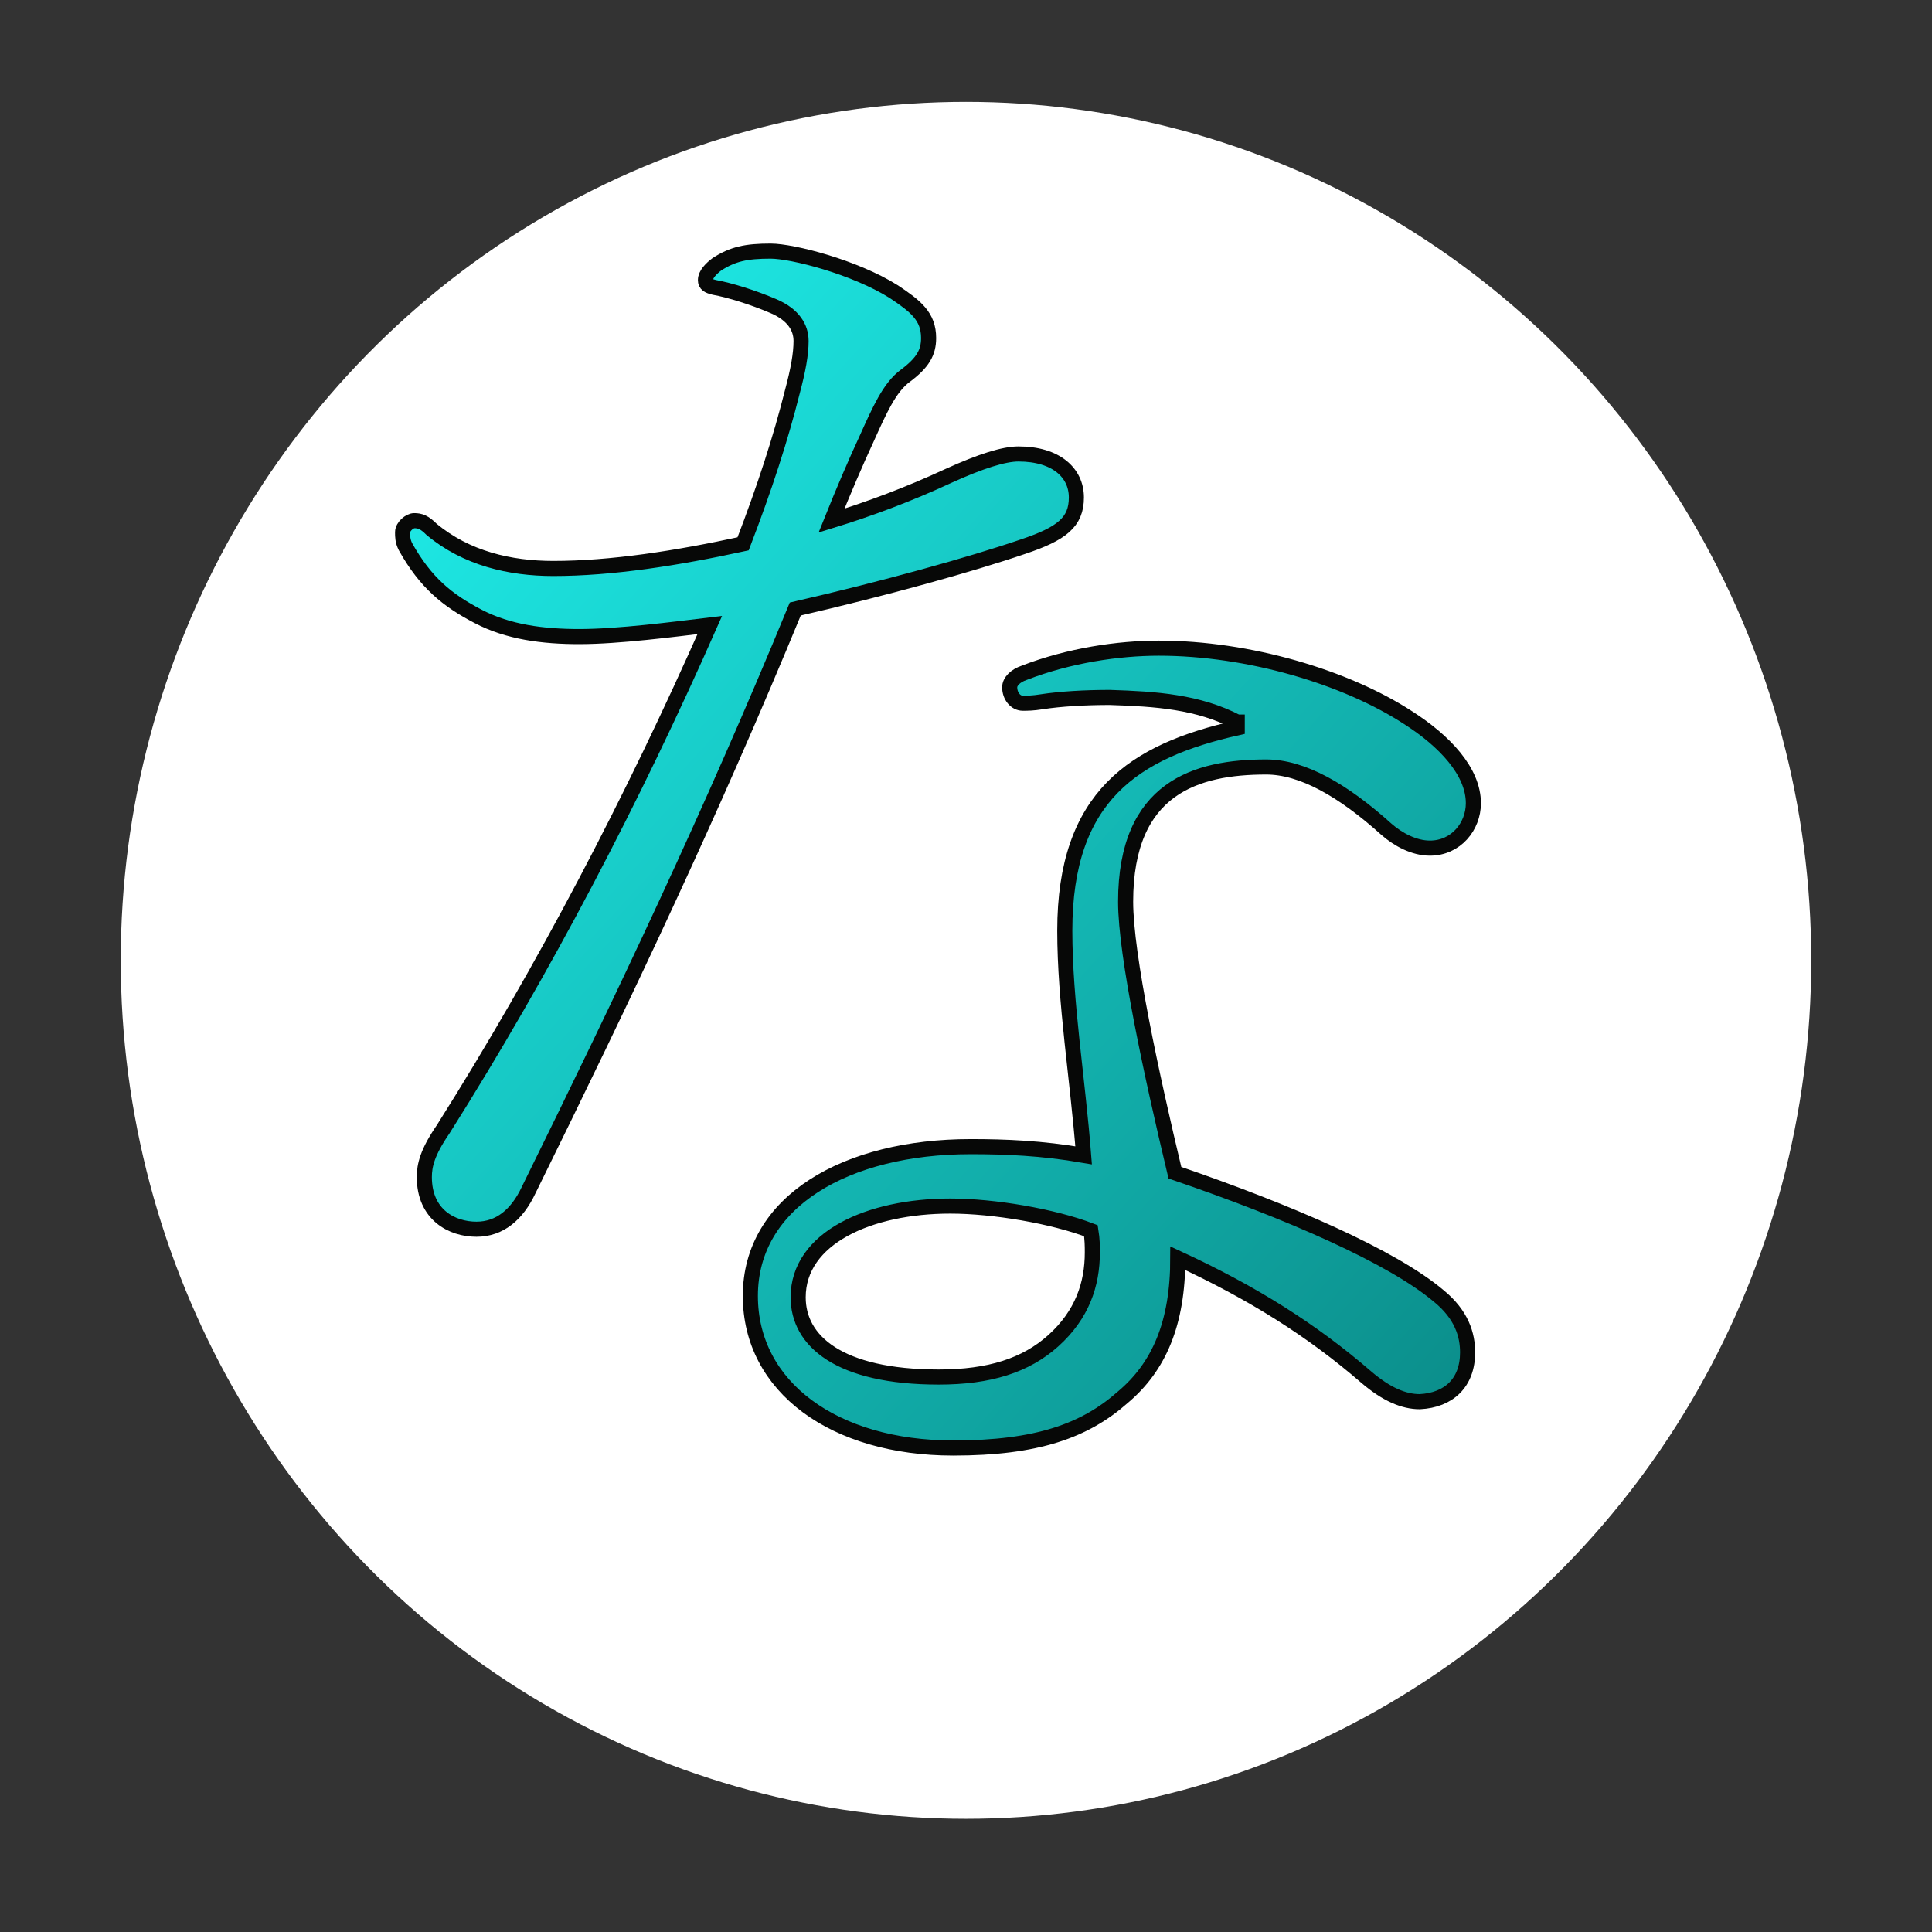 <?xml version="1.0" encoding="utf-8"?>
<!-- Generator: Adobe Adobe Illustrator 24.2.0, SVG Export Plug-In . SVG Version: 6.00 Build 0)  -->
<svg version="1.1" xmlns="http://www.w3.org/2000/svg" xmlns:xlink="http://www.w3.org/1999/xlink" x="0px" y="0px"
	 viewBox="0 0 512 512" style="enable-background:new 0 0 512 512;" xml:space="preserve">
<rect x="0" y="0" width="512" height="512" fill="#333333" stroke="none"/>
<style type="text/css">
	.st0{fill:#FFFFFF;}
	.st1{fill:url(#SVGID_1_);stroke:#070807;stroke-width:4;stroke-miterlimit:10;}
</style>
<g id="レイヤー_1">
	<ellipse class="st0" cx="256" cy="254.5" rx="224" ry="227.5"/>
</g>
<g id="レイヤー_2">
	<g>
		<linearGradient id="SVGID_1_" gradientUnits="userSpaceOnUse" x1="67.95" y1="93.484" x2="440.073" y2="434.464">
			<stop  offset="0" style="stop-color:#20F5F1"/>
			<stop  offset="1" style="stop-color:#077A77"/>
		</linearGradient>
		<path class="st1" d="M153.54,168.7c-9.6,0-18.82-1.15-26.88-5.38c-8.06-4.22-13.82-8.83-19.2-18.43
			c-0.77-1.54-0.77-2.69-0.77-3.84c0-1.54,1.92-3.07,3.07-3.07c1.54,0,2.69,0.38,4.61,2.3c9.22,7.68,20.74,10.37,32.26,10.37
			c15.36,0,32.64-2.69,50.3-6.53c5.76-14.98,9.98-28.03,13.06-40.32c1.54-5.76,2.3-9.98,2.3-13.44c0-3.46-1.92-6.91-7.3-9.22
			s-11.52-4.22-15.74-4.99c-1.54-0.38-2.3-0.77-2.3-1.92c0-1.54,1.54-3.07,3.07-4.22c4.22-2.69,7.68-3.46,14.21-3.46
			c5.76,0,22.27,4.22,32.64,10.75c5.76,3.84,9.22,6.53,9.22,12.29c0,3.84-1.54,6.53-6.14,9.98c-4.22,3.07-6.91,9.22-10.37,16.9
			c-2.69,5.76-6.14,13.82-9.22,21.5c9.98-3.07,20.35-6.91,31.1-11.9c8.45-3.84,14.59-5.76,18.43-5.76c9.98,0,15.36,4.99,15.36,11.52
			c0,6.53-3.84,9.6-14.21,13.06c-13.44,4.61-36.86,11.14-60.29,16.51c-22.27,54.14-45.31,102.53-70.66,153.99
			c-3.07,6.53-7.68,10.37-13.82,10.37c-6.53,0-13.82-3.84-13.82-13.82c0-3.07,0.77-6.53,4.99-12.67
			c26.88-42.62,50.3-87.55,70.66-133.63C178.5,166.78,163.9,168.7,153.54,168.7z M327.87,191.36c-10.37-5.38-21.5-6.14-33.79-6.53
			c-6.53,0-13.06,0.38-18.05,1.15c-2.3,0.38-3.84,0.38-4.99,0.38c-1.92,0-3.46-1.92-3.46-4.22c0-1.54,1.54-3.07,3.84-3.84
			c11.9-4.61,24.96-6.53,35.71-6.53c23.81,0,49.54,7.68,66.05,18.43c9.6,6.14,17.28,14.21,17.28,22.66c0,6.14-4.61,11.9-11.52,11.9
			c-4.22,0-8.45-2.3-11.52-4.99c-11.52-10.37-22.27-16.51-31.87-16.51c-18.43,0-37.25,5.38-37.25,35.71
			c0,14.21,6.91,46.08,13.06,71.81c30.34,10.37,57.6,22.27,69.89,32.64c6.14,4.99,7.68,10.37,7.68,14.98
			c0,8.06-4.99,12.67-12.67,13.06c-4.22,0-8.83-1.92-14.21-6.53c-14.21-12.29-29.95-22.27-49.92-31.49
			c0,17.28-4.99,28.8-14.59,36.86c-9.98,8.83-22.66,13.44-44.93,13.44c-31.49,0-53.76-16.13-53.76-40.32
			c0-24.96,25.34-39.55,58.37-39.55c9.22,0,18.82,0.38,29.95,2.3c-1.54-19.97-4.99-40.71-4.99-59.52c0-35.71,18.43-47.62,45.7-53.76
			V191.36z M251.84,319.62c-21.5,0-40.32,8.45-40.32,24.19c0,11.52,10.75,21.12,37.25,21.12c13.44,0,23.04-3.07,30.34-9.6
			c7.68-6.91,10.37-14.98,10.37-23.42c0-1.54,0-3.46-0.38-5.76C279.11,322.31,263.36,319.62,251.84,319.62z"/>
	</g>
	<rect x="259.77" y="653.12" style="fill:none;" width="6.64" height="20.39"/>
</g>
</svg>
